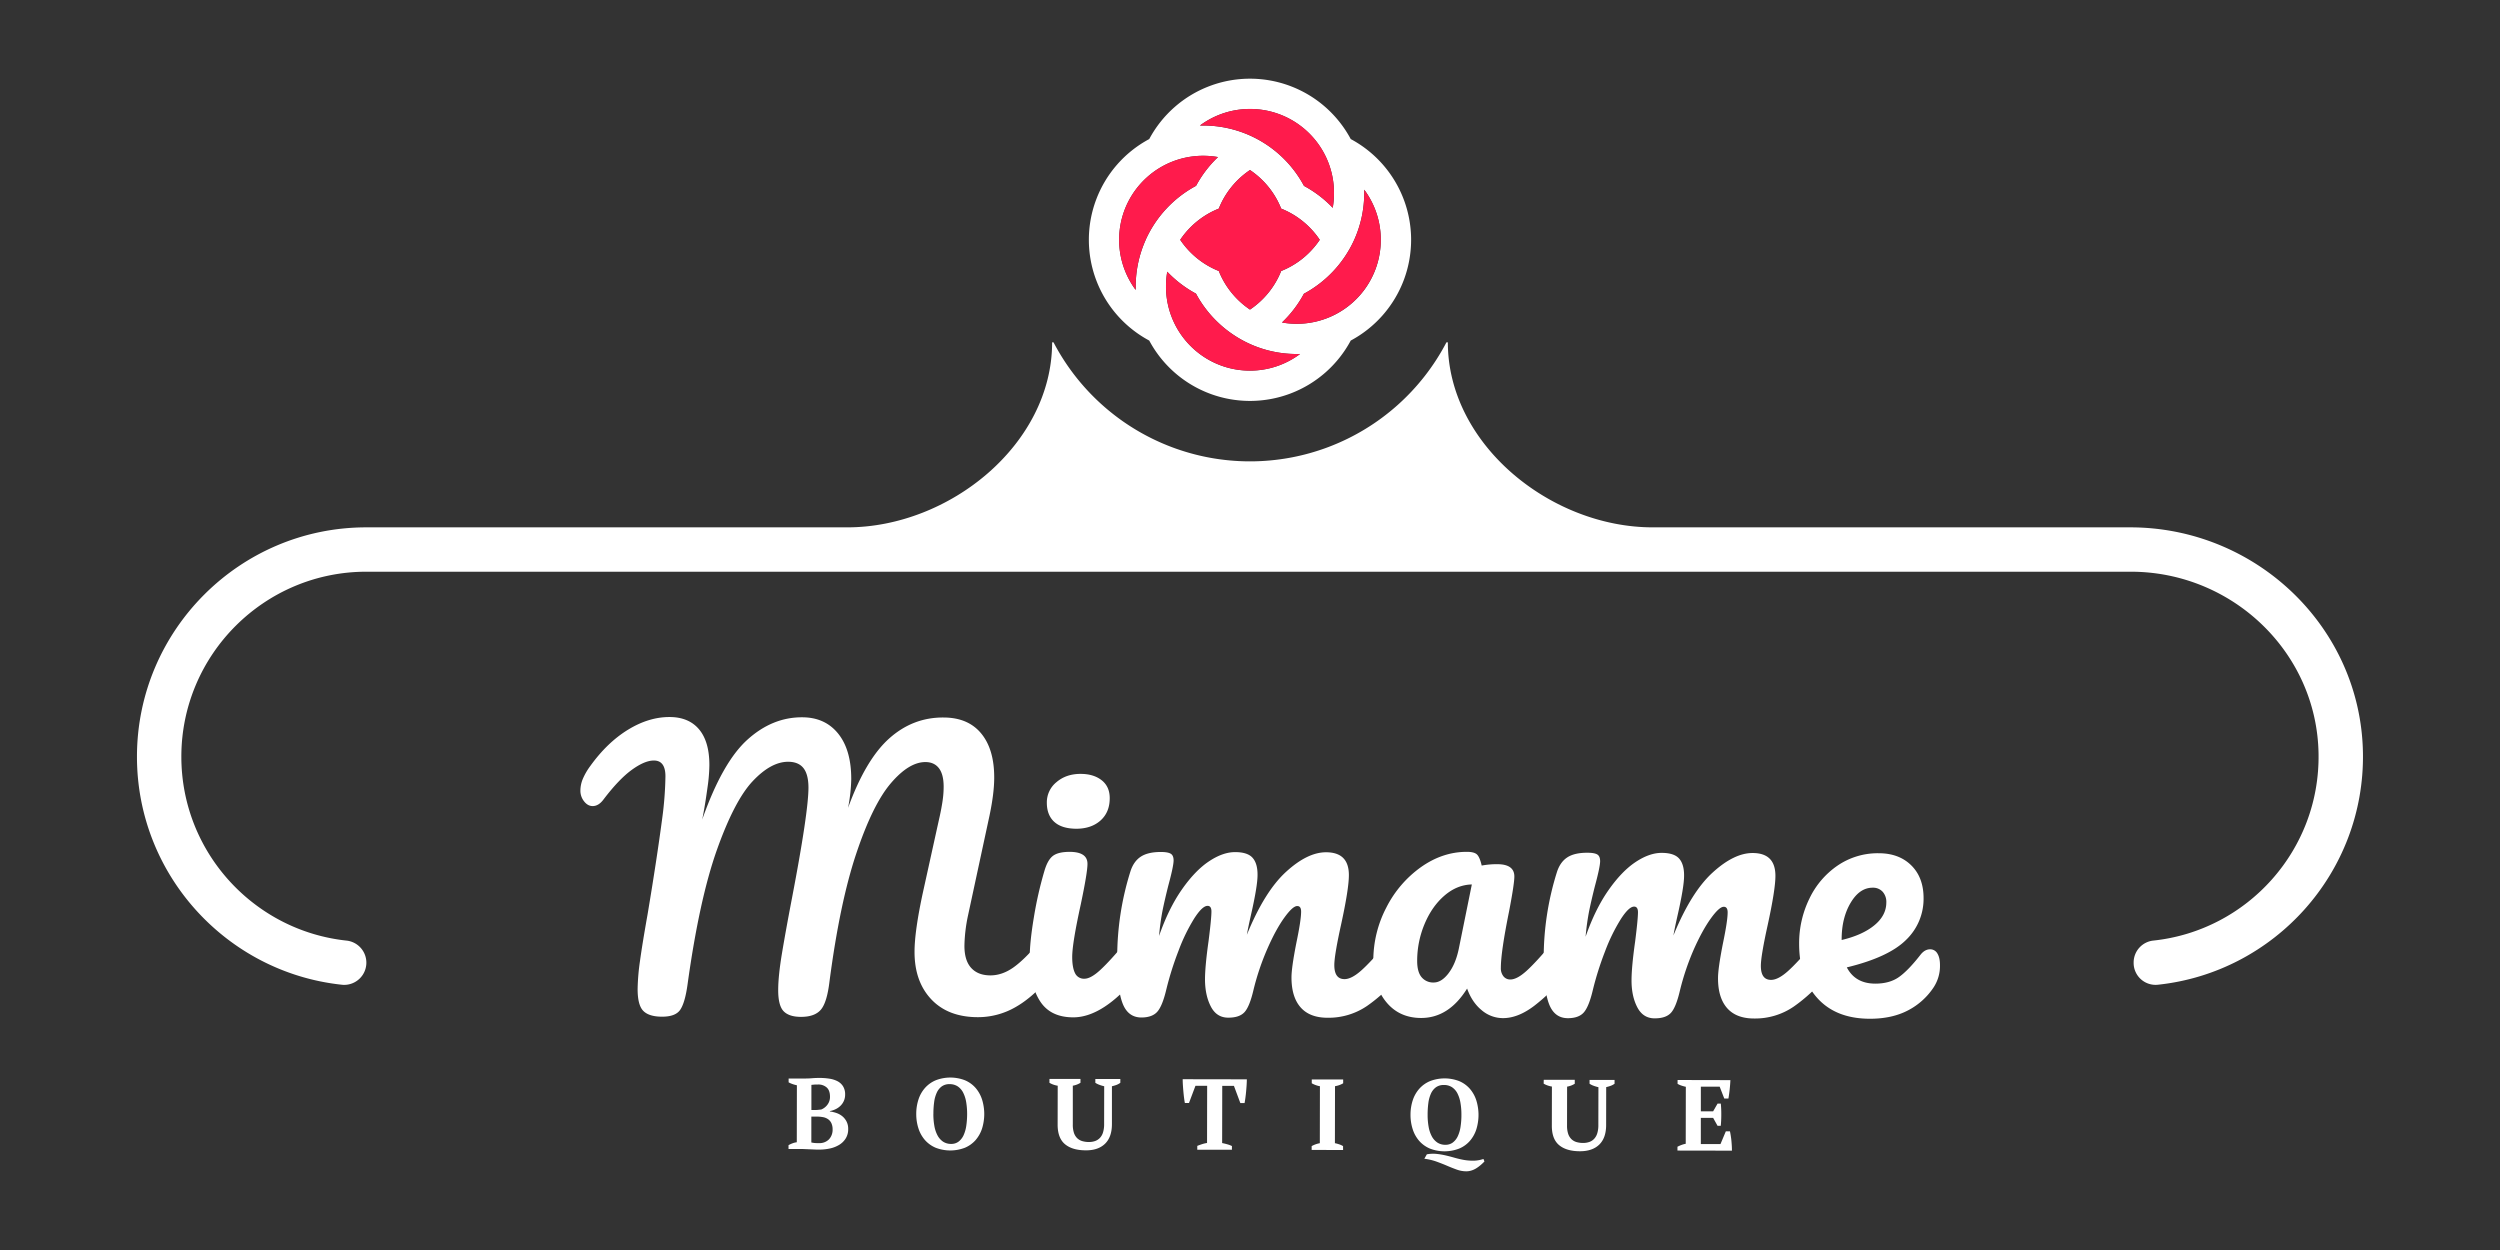 <svg id="Capa_1" data-name="Capa 1" xmlns="http://www.w3.org/2000/svg" viewBox="0 0 2000 1000"><rect x="0" y="0" width="2000" height="1000" fill="#333333" stroke="none"/><defs><style>.cls-1{fill:#fff;}.cls-2{fill:#ff1b4c;}</style></defs><title>logo-mimame</title><path class="cls-1" d="M514.57,808.64q-4.5-4.64-4.47-17.57A175.3,175.3,0,0,1,512,768.73q1.86-13.63,6.11-37.51,7.38-44.12,11.65-76.43a279.63,279.63,0,0,0,2.59-33.72q0-12.65-9.25-12.66-7.32,0-17.58,7.41t-22.67,23.71q-3.94,5.34-8.72,5.33c-2.62,0-4.92-1.27-6.88-3.81a13.57,13.57,0,0,1-2.93-8.57,24.51,24.51,0,0,1,1.84-9.13,50.57,50.57,0,0,1,6.06-10.53q13.53-18.81,30.12-29t33.18-10.2q15.46,0,23.74,9.87t8.24,28.69A134,134,0,0,1,566,630q-1.42,10.26-2.56,16.72c-.75,4.31-1.32,7.3-1.7,9q16.11-45.78,36.09-63.88t43.87-18q18.27,0,28.79,13T681,623.29a131.61,131.61,0,0,1-2.56,23q14.12-38.76,33-55.59T754.7,574q19.68,0,30.2,12.7t10.47,35.43q0,12.38-3.7,30.07L774.39,732.5a125.88,125.88,0,0,0-2.85,24.16q0,11.8,5.45,17.72t15.3,5.93q9.29,0,18.14-6.15t21-20.49q3.38-3.92,7.59-3.92a6.51,6.51,0,0,1,5.76,3.39c1.4,2.25,2.09,5.34,2.09,9.28q0,11-5.37,17.41-14.65,17.68-29,25.81a60.06,60.06,0,0,1-30.09,8.1q-23.89,0-37.36-14.26t-13.42-38.11q0-16.57,6.83-48l11.33-51.42,2-9q1.41-6.45,2.27-12.22a77.41,77.41,0,0,0,.86-11.38q0-9.84-3.77-14.76t-10.81-4.94q-13.21,0-27.71,17T685,682.88q-13.14,39.33-21.4,102.27-2,16.86-6.92,22.61t-15.89,5.73q-9.56,0-13.9-4.52t-4.33-16.87q0-11.52,3.14-30.2t8-44q13-68,13.07-87.66c0-7.12-1.34-12.37-4-15.75s-6.79-5.07-12.22-5.08q-13.77,0-28.41,15.55T573.38,680.3q-14,39.75-23.37,107.46-2,14.34-5.79,20t-14.77,5.59Q519.05,813.29,514.57,808.64Z"/><path class="cls-1" d="M832,800.89q-8.28-12.93-8.24-34.3,0-12.65,3.29-32.45a302.34,302.34,0,0,1,8.35-36.95q2.55-9,6.77-12.35t13.5-3.35q14.32,0,14.31,9.58,0,7-5.39,32.59-6.79,30.92-6.82,41.87,0,8.43,2.23,12.93a7.83,7.83,0,0,0,7.58,4.51q5.05,0,12.66-7t20.27-22.16c2.26-2.62,4.78-3.93,7.6-3.93a6.49,6.49,0,0,1,5.75,3.39q2.1,3.38,2.09,9.27,0,11.25-5.36,17.42-27.89,34-52.06,33.92Q840.29,813.84,832,800.89Zm11.34-143.46q-5.89-5.48-5.87-15.32a20.74,20.74,0,0,1,7.76-16.43q7.72-6.58,19.26-6.57,10.4,0,16.85,5.09t6.44,14.34q0,11.25-7.34,17.83T861.07,663Q849.27,662.92,843.37,657.43Z"/><path class="cls-1" d="M898.07,802.69q-4.35-11.24-4.3-36a228.86,228.86,0,0,1,10.52-69.4q2.55-8.14,8.31-11.93t16.17-3.77c3.74,0,6.37.48,7.87,1.42s2.24,2.72,2.24,5.35q0,4.49-4.26,20.22-2.82,11.25-4.52,19.53a192.33,192.33,0,0,0-2.85,20.65q7.62-21.91,18.19-37.07t21.68-22.58q11.11-7.43,21-7.42t13.91,4.52q4.07,4.51,4,13.78,0,9-5.4,32.6-2.26,10.11-3.12,15.17,14.12-34.54,31.29-50.26t32.06-15.68q18.27,0,18.24,18.3,0,11-6.25,39.62-5.38,24.43-5.4,32.31,0,11.23,8.14,11.25,5.61,0,13.36-6.86t20.69-22.31c2.26-2.61,4.79-3.93,7.6-3.92a6.48,6.48,0,0,1,5.75,3.38c1.41,2.25,2.1,5.35,2.1,9.28q0,11.25-5.37,17.42a124.75,124.75,0,0,1-26,24.41,54.57,54.57,0,0,1-31.64,9.5q-14.32,0-21.62-8.33t-7.27-24q0-7.86,4-28.09,3.69-17.71,3.7-24.45c0-3-1-4.5-3.09-4.5q-3.65,0-10.41,9.4t-13.53,24.85a201.54,201.54,0,0,0-11,32.58q-3.12,13.49-7.2,18t-13.08,4.47q-9.27,0-13.89-8.88T964,783.69q0-10.66,2.86-30.91,2.28-18,2.29-23.6,0-4.5-3.08-4.5-4.23,0-10.7,10.1a144,144,0,0,0-12.55,25.83,248.1,248.1,0,0,0-9.75,30.9q-3.12,13.22-7.2,17.84T913.09,814Q902.4,813.95,898.07,802.69Z"/><path class="cls-1" d="M1109,801.65q-10.38-12.66-10.34-33.18a91.46,91.46,0,0,1,10.47-42.56,88.85,88.85,0,0,1,27.74-32.28q17.31-12.2,36.7-12.16c4.12,0,6.89.81,8.29,2.4s2.56,4.46,3.5,8.58a65.9,65.9,0,0,1,12.37-1.1q13.76,0,13.75,9.86,0,5.89-4.26,28.09-6.53,32.33-6.54,45a10.19,10.19,0,0,0,2.09,6.75,6.79,6.79,0,0,0,5.48,2.54q5.34,0,12.94-6.86t20.55-22.31q3.39-3.93,7.6-3.93a6.51,6.51,0,0,1,5.75,3.39c1.41,2.25,2.1,5.34,2.1,9.28q0,11.24-5.37,17.41a141.3,141.3,0,0,1-24.5,24.13q-12.94,9.83-25,9.8a26.21,26.21,0,0,1-17-6.36q-7.72-6.33-11.63-17.3-14.67,23.58-36.86,23.54Q1119.37,814.31,1109,801.65Zm49.79-23q5.63-7.29,8.19-19.38l10.48-51.7q-11.81.27-21.79,8.82T1139.74,739a76.2,76.2,0,0,0-6,29.78q0,8.72,3.49,12.93A12,12,0,0,0,1147,786Q1153.14,786,1158.78,778.69Z"/><path class="cls-1" d="M1239.26,803.28q-4.35-11.25-4.3-36a228.87,228.87,0,0,1,10.52-69.41q2.54-8.13,8.31-11.93T1270,682.2c3.74,0,6.37.48,7.87,1.41s2.24,2.73,2.23,5.35q0,4.5-4.25,20.23-2.82,11.23-4.52,19.52a192.19,192.19,0,0,0-2.85,20.66q7.62-21.92,18.19-37.07t21.68-22.59q11.12-7.43,21-7.41t13.91,4.52c2.7,3,4.06,7.59,4,13.78q0,9-5.4,32.59-2.27,10.11-3.12,15.17,14.11-34.54,31.29-50.25t32.06-15.69q18.27,0,18.24,18.3,0,11-6.25,39.62-5.38,24.45-5.4,32.31,0,11.25,8.14,11.26,5.61,0,13.36-6.87t20.69-22.3c2.26-2.62,4.78-3.93,7.6-3.93a6.51,6.51,0,0,1,5.75,3.39c1.41,2.25,2.1,5.34,2.09,9.27q0,11.25-5.36,17.42a124.48,124.48,0,0,1-26,24.41,54.49,54.49,0,0,1-31.64,9.5q-14.32,0-21.63-8.33t-7.26-24q0-7.86,4-28.1,3.69-17.7,3.7-24.44,0-4.5-3.09-4.51-3.65,0-10.41,9.4T1355,759.63a202.49,202.49,0,0,0-11,32.58q-3.12,13.5-7.2,18t-13.08,4.47q-9.27,0-13.89-8.87t-4.6-21.51q0-10.68,2.86-30.91,2.28-18,2.29-23.61,0-4.49-3.09-4.5-4.21,0-10.69,10.1A144.16,144.16,0,0,0,1284,761.2a247.06,247.06,0,0,0-9.75,30.9q-3.12,13.2-7.2,17.83c-2.72,3.09-7,4.62-12.79,4.62Q1243.59,814.52,1239.26,803.28Z"/><path class="cls-1" d="M1549.89,762.78c1.4,2.25,2.09,5.34,2.09,9.27a31.21,31.21,0,0,1-4.81,17.42,54.8,54.8,0,0,1-20.69,18.8Q1513.67,815,1496,815q-27,0-41.85-16.23T1439.31,755a81.19,81.19,0,0,1,8.21-36.1,66.62,66.62,0,0,1,22.67-26.52,56.92,56.92,0,0,1,32.76-9.79q16.29,0,26.12,9.75t9.79,26.29a45.43,45.43,0,0,1-14,33.28q-13.94,13.89-47.4,22,6.73,12.95,22.75,13,11.52,0,19-5.31t17.31-17.95q3.39-4.22,7.6-4.21A6.52,6.52,0,0,1,1549.89,762.78Zm-69.35-40.59q-7.2,12.07-7.22,29.21V752q16.58-3.91,26.15-11.76t9.59-18.26a12.2,12.2,0,0,0-2.93-8.57,10.35,10.35,0,0,0-8-3.25Q1487.73,710.12,1480.54,722.19Z"/><path class="cls-1" d="M630.82,919.2v-3.06a21.27,21.27,0,0,1,3.27-1.52,13,13,0,0,1,3.34-.8l.08-45.6a26.28,26.28,0,0,1-3.39-.93,20.29,20.29,0,0,1-3.22-1.42v-3.06l13,0q3.06,0,5.8-.23c1.83-.16,3.92-.23,6.28-.23a49.31,49.31,0,0,1,7.49.58,21.13,21.13,0,0,1,6.45,2,11.5,11.5,0,0,1,4.5,4.08,12.11,12.11,0,0,1,1.68,6.73,12.2,12.2,0,0,1-3.52,8.69,14.25,14.25,0,0,1-3.87,2.81,17.29,17.29,0,0,1-4.8,1.61v.32a27,27,0,0,1,5.2,1.22,15.21,15.21,0,0,1,4.71,2.58,13.32,13.32,0,0,1,3.41,4.24,12.59,12.59,0,0,1,1.32,6,13.88,13.88,0,0,1-1.95,7.49,15.62,15.62,0,0,1-5.2,5.15,23.78,23.78,0,0,1-7.46,2.93,40.62,40.62,0,0,1-8.7.91c-1.13,0-2.36,0-3.71-.09l-4-.17-3.91-.16q-1.89-.09-3.18-.09Zm24.34-4.71a10.53,10.53,0,0,0,8-3,11.09,11.09,0,0,0,2.92-8,11.55,11.55,0,0,0-1-5,8,8,0,0,0-2.66-3.15,10.43,10.43,0,0,0-4-1.62,27.75,27.75,0,0,0-5.08-.45h-4.27l0,20.71c.75.16,1.54.3,2.37.4A31.13,31.13,0,0,0,655.16,914.49ZM651.66,888c.91,0,1.83,0,2.74-.11s1.77-.18,2.58-.28a11.49,11.49,0,0,0,5.08-4,10.31,10.31,0,0,0,1.94-6.16c0-3.39-.87-5.87-2.64-7.46a10,10,0,0,0-6.85-2.39c-1.18,0-2.2,0-3.06.08s-1.64.13-2.33.24l0,20.06Z"/><path class="cls-1" d="M733,891.18a36.82,36.82,0,0,1,1.79-11.63,26,26,0,0,1,5.26-9.26,23.74,23.74,0,0,1,8.55-6.07,32.38,32.38,0,0,1,23.36,0,23.41,23.41,0,0,1,8.49,6.1,26.73,26.73,0,0,1,5.18,9.27,39.16,39.16,0,0,1,0,23.28,26.65,26.65,0,0,1-5.21,9.26,23.5,23.5,0,0,1-8.51,6.07,32.55,32.55,0,0,1-23.37,0,23.82,23.82,0,0,1-8.53-6.1,26.33,26.33,0,0,1-5.22-9.27A37,37,0,0,1,733,891.18Zm13.7,0a51.83,51.83,0,0,0,.79,9.55,25.29,25.29,0,0,0,2.52,7.58,14,14,0,0,0,4.42,5,11.5,11.5,0,0,0,6.48,1.82,9.59,9.59,0,0,0,5.89-1.8,13.43,13.43,0,0,0,4-5A27.59,27.59,0,0,0,773,900.8a64.2,64.2,0,0,0,.7-9.55,56.72,56.72,0,0,0-.75-9.54,26.18,26.18,0,0,0-2.41-7.58,13.22,13.22,0,0,0-4.34-5,11.63,11.63,0,0,0-6.56-1.82,10.37,10.37,0,0,0-6.21,1.8,12.57,12.57,0,0,0-4,5,26,26,0,0,0-2.11,7.57A69,69,0,0,0,746.72,891.2Z"/><path class="cls-1" d="M839.57,863.17l24.81,0v3.06a17.09,17.09,0,0,1-6.13,2.33l0,31a20.89,20.89,0,0,0,.87,6.61,10.75,10.75,0,0,0,2.57,4.32,9.91,9.91,0,0,0,4.07,2.38,18.35,18.35,0,0,0,5.35.74,14.87,14.87,0,0,0,4.88-.76,9.87,9.87,0,0,0,3.87-2.45,11.11,11.11,0,0,0,2.54-4.43,21.91,21.91,0,0,0,.9-6.76l.06-30.21a27.9,27.9,0,0,1-3.83-1.14,14.76,14.76,0,0,1-3.26-1.62v-3.06l20,0v3.06A13,13,0,0,1,893,868a31.46,31.46,0,0,1-3.46,1l0,30.29q0,10.3-5.47,15.66t-15.35,5.32q-10.8,0-16.67-4.86T846.11,900l.06-31.42a19.77,19.77,0,0,1-3.39-.85,16.74,16.74,0,0,1-3.22-1.5Z"/><path class="cls-1" d="M985.53,919.81l-27.71,0V916.7c1.08-.42,2.3-.87,3.67-1.32a25.32,25.32,0,0,1,4.15-1l.08-45.76-9.35,0-5.18,13.77h-3.3c-.21-1.08-.43-2.45-.64-4.11s-.39-3.39-.55-5.16-.29-3.53-.4-5.28-.15-3.23-.15-4.47l51.32.09c0,1.29-.06,2.79-.17,4.51s-.25,3.46-.41,5.24-.36,3.47-.58,5.11-.43,3-.65,4.15h-3.38l-5.13-13.78-9.35,0-.08,45.76c1.4.27,2.78.6,4.15,1a20.36,20.36,0,0,1,3.67,1.38Z"/><path class="cls-1" d="M1074.47,920l-25.14-.05v-3.06a20.76,20.76,0,0,1,6.53-2.33l.08-45.59a16.76,16.76,0,0,1-3.39-.9,19.1,19.1,0,0,1-3.14-1.45v-3.06l25.13,0v3.06a16.4,16.4,0,0,1-3.19,1.49,18.57,18.57,0,0,1-3.34.84l-.08,45.59a29.84,29.84,0,0,1,3.34.9,14.43,14.43,0,0,1,3.18,1.45Z"/><path class="cls-1" d="M1128.41,891.86a36.88,36.88,0,0,1,1.79-11.64,26.08,26.08,0,0,1,5.26-9.25,23.62,23.62,0,0,1,8.55-6.07,32.38,32.38,0,0,1,23.36,0,23.29,23.29,0,0,1,8.49,6.1,26.64,26.64,0,0,1,5.18,9.27,39.16,39.16,0,0,1,0,23.28,26.51,26.51,0,0,1-5.22,9.26,23.19,23.19,0,0,1-8.51,6.06,32.38,32.38,0,0,1-23.36,0,23.67,23.67,0,0,1-8.53-6.09,26.29,26.29,0,0,1-5.22-9.28A36.89,36.89,0,0,1,1128.41,891.86Zm59.15,37.32a39.38,39.38,0,0,1-3.11,2.93,28.28,28.28,0,0,1-3.47,2.54,16.82,16.82,0,0,1-3.83,1.76,13.64,13.64,0,0,1-4.19.64,22.34,22.34,0,0,1-7.45-1.34c-2.49-.89-5.1-1.92-7.8-3.08s-5.56-2.27-8.54-3.36a44.85,44.85,0,0,0-9.7-2.27l2-3.54a27.17,27.17,0,0,1,7.61-.35,59.62,59.62,0,0,1,7.41,1.22c2.44.57,4.89,1.21,7.33,1.91a73.42,73.42,0,0,0,7.37,1.71,42.12,42.12,0,0,0,7.57.61,26.19,26.19,0,0,0,8-1.39Zm-45.46-37.3a52.76,52.76,0,0,0,.8,9.55,25.39,25.39,0,0,0,2.52,7.58,13.82,13.82,0,0,0,4.42,5,11.34,11.34,0,0,0,6.48,1.82,9.46,9.46,0,0,0,5.89-1.8,13.35,13.35,0,0,0,4-5,27.16,27.16,0,0,0,2.22-7.57,61.4,61.4,0,0,0,.7-9.54,54.82,54.82,0,0,0-.75-9.55,26,26,0,0,0-2.4-7.58,13.19,13.19,0,0,0-4.34-5A11.47,11.47,0,0,0,1155,868a10.3,10.3,0,0,0-6.21,1.8,12.68,12.68,0,0,0-4,5,26.26,26.26,0,0,0-2.1,7.57A70.5,70.5,0,0,0,1142.1,891.88Z"/><path class="cls-1" d="M1235,863.85l24.81,0V867a17.15,17.15,0,0,1-6.13,2.32l-.05,31a20.93,20.93,0,0,0,.87,6.61,10.64,10.64,0,0,0,2.57,4.31,9.82,9.82,0,0,0,4.07,2.39,18.36,18.36,0,0,0,5.35.73,14.91,14.91,0,0,0,4.88-.76,9.65,9.65,0,0,0,3.87-2.45,11.07,11.07,0,0,0,2.54-4.42,21.93,21.93,0,0,0,.9-6.77l.06-30.21a29.29,29.29,0,0,1-3.83-1.13,15.21,15.21,0,0,1-3.26-1.62v-3.06l20,0V867a13,13,0,0,1-3.23,1.69,29.33,29.33,0,0,1-3.46,1l-.05,30.29q0,10.32-5.47,15.66T1264,921q-10.8,0-16.67-4.86t-5.86-15.48l.06-31.41a19.62,19.62,0,0,1-3.39-.86,16.14,16.14,0,0,1-3.22-1.49Z"/><path class="cls-1" d="M1384.32,864.1c-.11,2.42-.31,4.92-.58,7.49s-.62,5-1,7.25h-3.31l-3.69-9.52-15.06,0,0,19.73,9.83,0,3.56-6.19h2.57a84,84,0,0,1,.39,8.78q0,4.83-.42,9h-2.58l-3.53-6.37-9.83,0,0,21,15.71,0,4.29-10.22h3.3c.21,1,.42,2.17.63,3.46s.39,2.62.52,4,.24,2.75.32,4.15.11,2.69.11,3.87l-43.58-.08v-3.06a28.69,28.69,0,0,1,3.07-1.37,20.5,20.5,0,0,1,3.54-1l.08-45.59a30.55,30.55,0,0,1-3.42-.93,16.78,16.78,0,0,1-3.18-1.42V864Z"/><path class="cls-1" d="M1890.36,602.38c1.5,95.87-71,175.54-164,185.4a17.54,17.54,0,0,1-19.45-17.4v-.51a17.63,17.63,0,0,1,15.93-17.43c74.89-8,133.19-72.13,132-149.36-1.21-81.18-69-145.71-150.19-145.71H293.08c-81.61,0-148,66.33-148,148,0,76.32,58.06,139.29,132.31,147.13a17.76,17.76,0,0,1-2,35.4,15.63,15.63,0,0,1-1.91-.11c-92-9.78-163.91-87.89-163.91-182.42,0-101.15,82.33-183.49,183.46-183.49H677.81c81.61,0,163.89-66.32,163.89-148h1.13a177.31,177.31,0,0,0,314.32,0h1.13c0,81.64,82.3,148,163.91,148h381.89C1804.75,421.84,1888.75,501.73,1890.36,602.38Z"/><path class="cls-1" d="M1080.59,111.25a91.4,91.4,0,0,0-161.2,0,91.4,91.4,0,0,0,0,161.2,91.41,91.41,0,0,0,161.2,0,91.4,91.4,0,0,0,0-161.2ZM1000,87.19a66.92,66.92,0,0,1,40.09,13.26,67,67,0,0,1,22.32,29,66.76,66.76,0,0,1,4.79,24.95,68.21,68.21,0,0,1-1,11.86,91.55,91.55,0,0,0-23-17.54,91.35,91.35,0,0,0-80.6-48.3c-.88,0-1.76,0-2.63,0A66.92,66.92,0,0,1,1000,87.19Zm0,209.32a66.93,66.93,0,0,1-40.09-13.27,67.24,67.24,0,0,1-22.32-29,66.77,66.77,0,0,1-4.79-25,68.21,68.21,0,0,1,1-11.86,92,92,0,0,0,23,17.55,91.3,91.3,0,0,0,17.55,23,89.63,89.63,0,0,0,11.83,9.54,90.55,90.55,0,0,0,51.22,15.74c.88,0,1.76,0,2.63-.05A66.93,66.93,0,0,1,1000,296.51ZM1016.44,232a67.2,67.2,0,0,1-13.82,13.8c-.86.63-1.74,1.26-2.63,1.86-.89-.6-1.77-1.23-2.63-1.86a67.14,67.14,0,0,1-22.32-29,67.14,67.14,0,0,1-29-22.32c-.64-.86-1.26-1.74-1.86-2.63q.9-1.35,1.86-2.64a67.35,67.35,0,0,1,29-22.32,67,67,0,0,1,22.32-29c.86-.64,1.74-1.27,2.63-1.86.89.59,1.77,1.22,2.63,1.86a67,67,0,0,1,22.32,29,67.19,67.19,0,0,1,29,22.32c.64.86,1.27,1.74,1.86,2.64-.59.89-1.22,1.77-1.86,2.63a67,67,0,0,1-29,22.32A67.44,67.44,0,0,1,1016.44,232Zm-99.87-40.14a91.14,91.14,0,0,0-8,37.45c0,.89,0,1.77,0,2.64a67.2,67.2,0,0,1,53.94-107.3,68.32,68.32,0,0,1,11.87,1,91.17,91.17,0,0,0-17.55,23,92.12,92.12,0,0,0-40.28,43.14Zm174.82,40.09A67.37,67.37,0,0,1,1025.58,258a91.3,91.3,0,0,0,17.55-23,91.82,91.82,0,0,0,23-17.55,90.44,90.44,0,0,0,9.54-11.83,92.16,92.16,0,0,0,7.71-13.76,91.06,91.06,0,0,0,8-37.46c0-.88,0-1.76,0-2.63a67.23,67.23,0,0,1,0,80.18Z"/><path class="cls-2" d="M1104.65,191.85A67.29,67.29,0,0,1,1025.58,258a91.3,91.3,0,0,0,17.55-23,91.82,91.82,0,0,0,23-17.55,90.44,90.44,0,0,0,9.54-11.83,92.16,92.16,0,0,0,7.71-13.76,91.06,91.06,0,0,0,8-37.46c0-.88,0-1.76,0-2.63A66.92,66.92,0,0,1,1104.65,191.85Z"/><path class="cls-2" d="M1067.19,154.39a68.21,68.21,0,0,1-1,11.86,91.55,91.55,0,0,0-23-17.54,91.35,91.35,0,0,0-80.6-48.3c-.88,0-1.76,0-2.63,0a67.23,67.23,0,0,1,80.18,0,67,67,0,0,1,22.32,29A66.76,66.76,0,0,1,1067.19,154.39Z"/><path class="cls-2" d="M974.4,125.68a91.17,91.17,0,0,0-17.55,23,91.35,91.35,0,0,0-48.3,80.59c0,.89,0,1.77,0,2.64a67.2,67.2,0,0,1,53.94-107.3A68.32,68.32,0,0,1,974.4,125.68Z"/><path class="cls-2" d="M1040.08,283.24a67.19,67.19,0,0,1-80.18,0,67.24,67.24,0,0,1-22.32-29,66.77,66.77,0,0,1-4.79-25,68.21,68.21,0,0,1,1-11.86,92,92,0,0,0,23,17.55,91.3,91.3,0,0,0,17.55,23,89.63,89.63,0,0,0,11.83,9.54,90.55,90.55,0,0,0,51.22,15.74C1038.33,283.29,1039.21,283.28,1040.08,283.24Z"/><path class="cls-2" d="M1055.79,191.85c-.59.89-1.22,1.77-1.86,2.63a67,67,0,0,1-29,22.32,67.14,67.14,0,0,1-22.32,29c-.86.63-1.74,1.26-2.63,1.86-.89-.6-1.77-1.23-2.63-1.86a67.14,67.14,0,0,1-22.32-29,67.14,67.14,0,0,1-29-22.32c-.64-.86-1.26-1.74-1.86-2.63q.9-1.35,1.86-2.64a67.35,67.35,0,0,1,29-22.32,67,67,0,0,1,22.32-29c.86-.64,1.74-1.27,2.63-1.86.89.59,1.77,1.22,2.63,1.86a67,67,0,0,1,22.32,29,67.19,67.19,0,0,1,29,22.32C1054.57,190.07,1055.2,191,1055.79,191.85Z"/></svg>